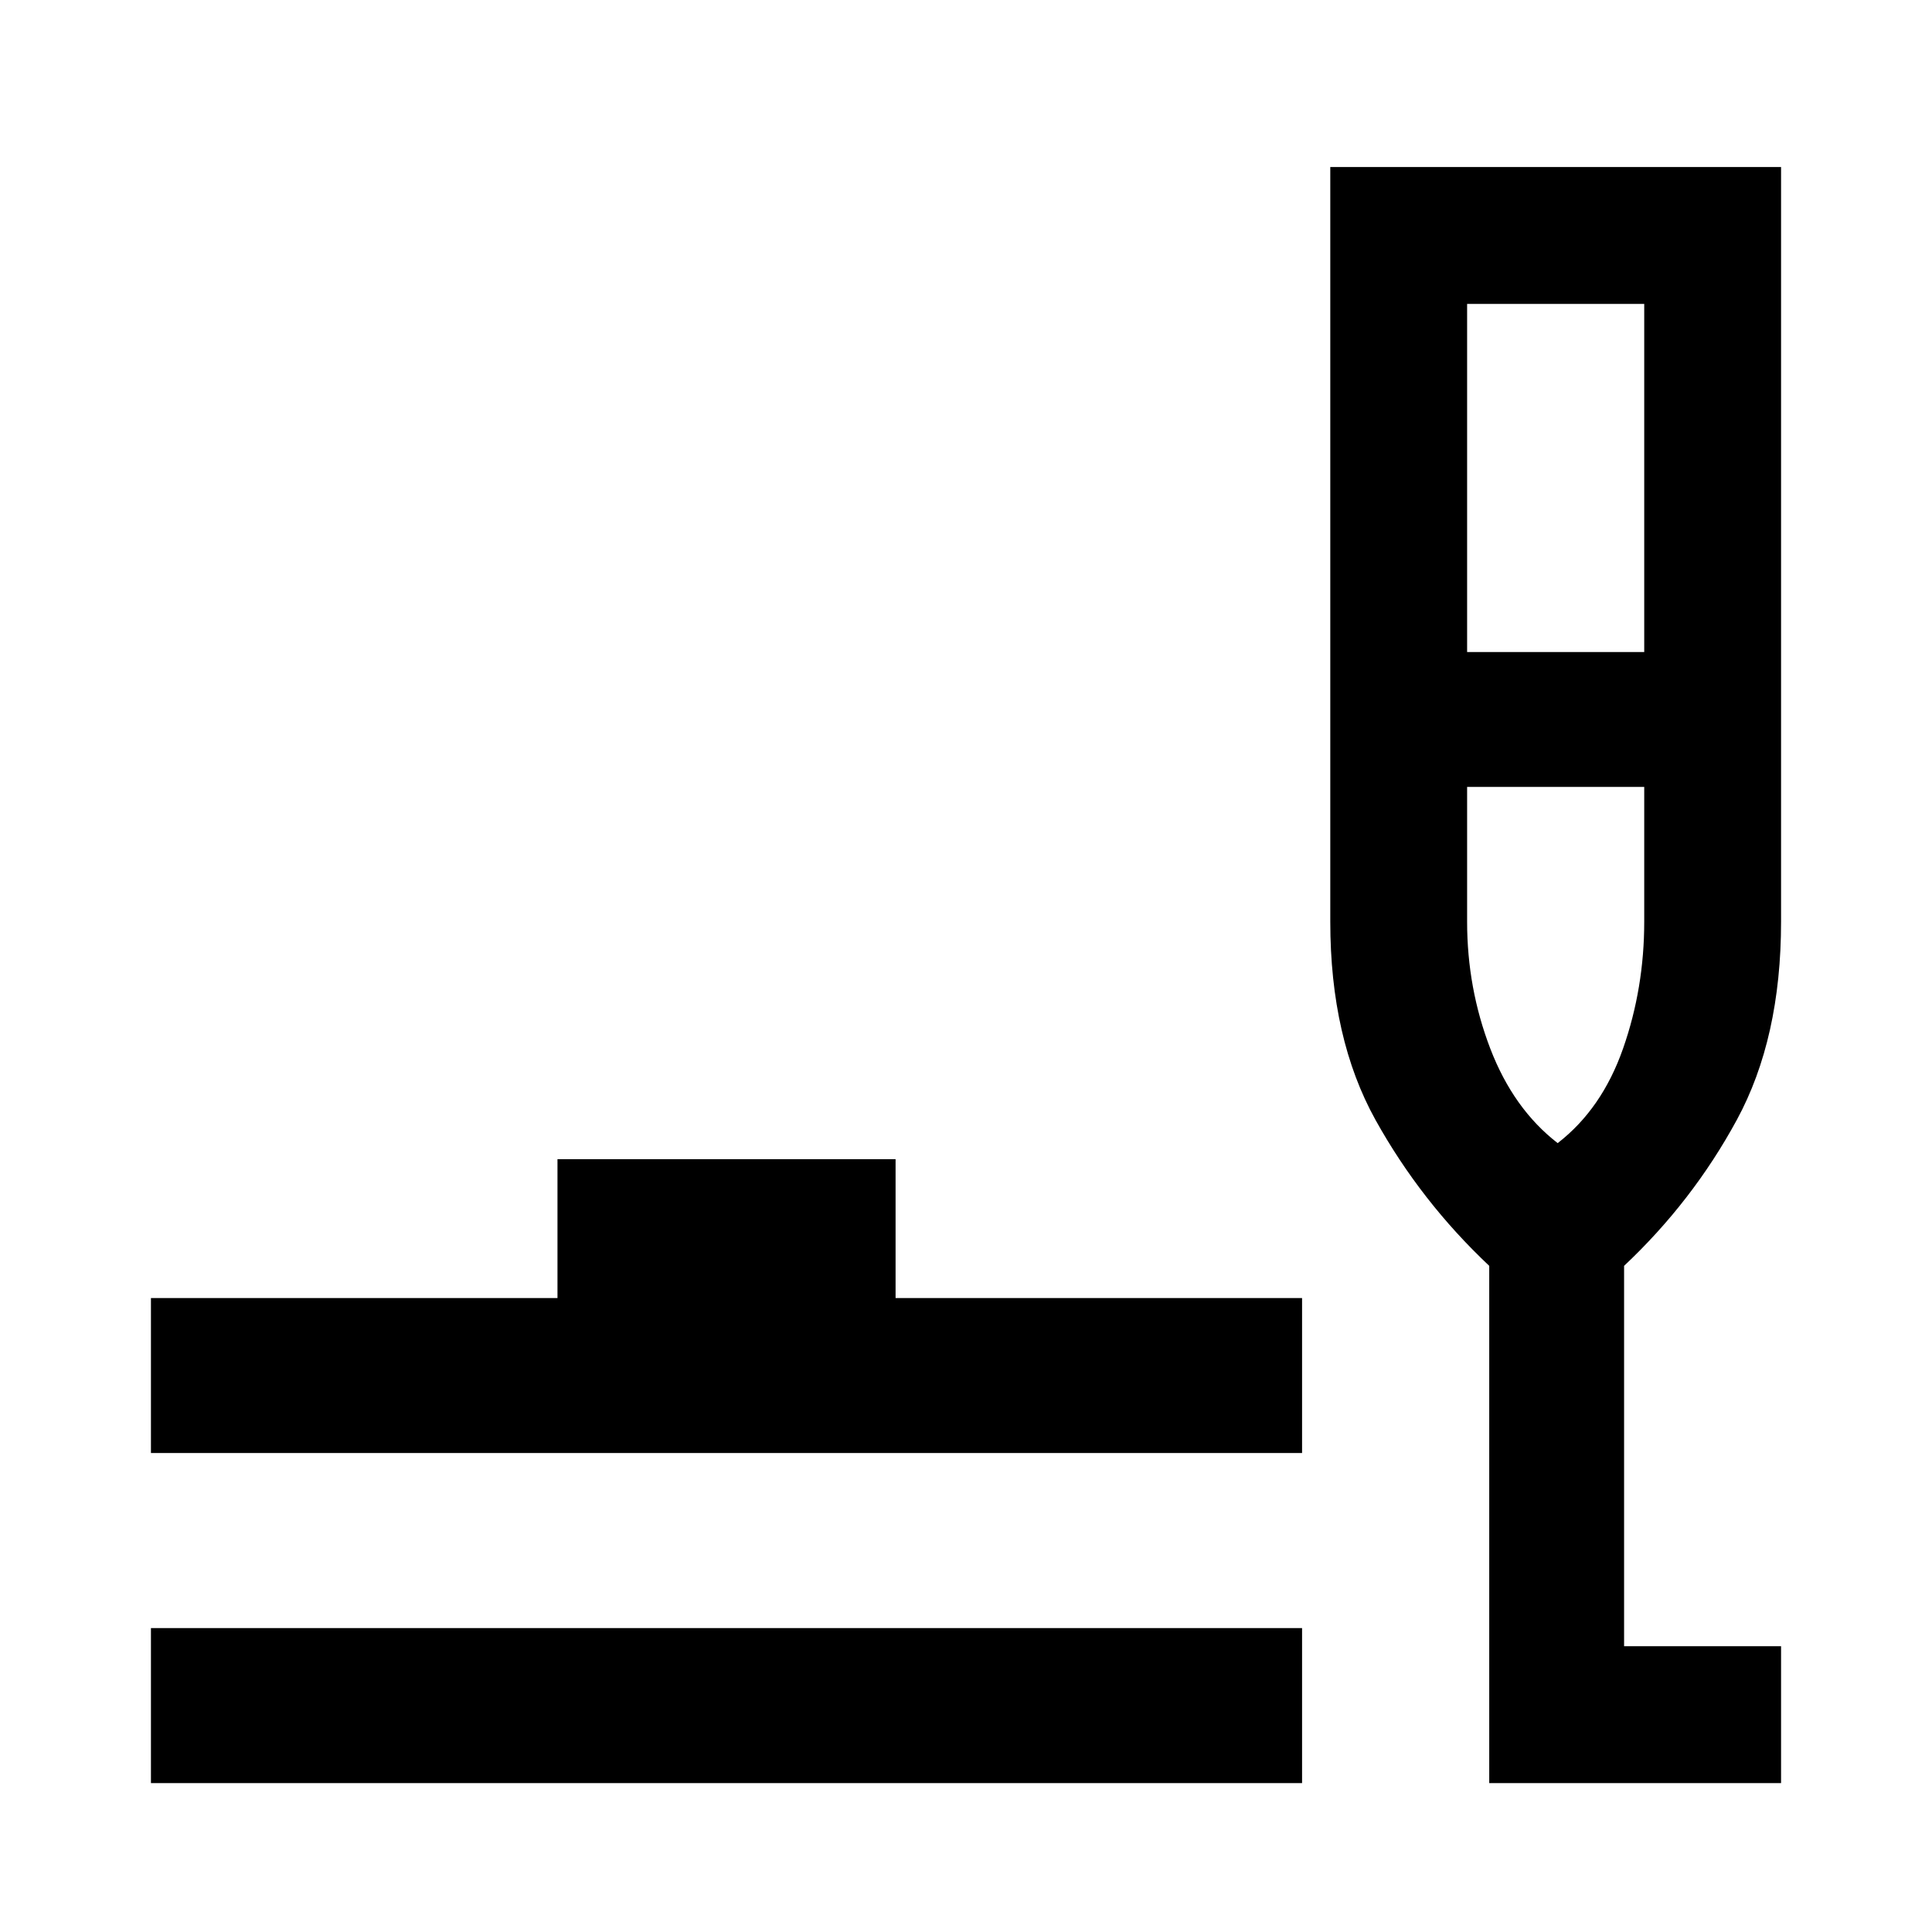<svg xmlns="http://www.w3.org/2000/svg" height="40" width="40"><path d="M3.125 36.917V33.708H26.958V36.917ZM3.125 30.083V26.875H11.542V24H18.542V26.875H26.958V30.083ZM30.833 36.917V26.208Q29.417 24.875 28.479 23.188Q27.542 21.5 27.542 19.083V3.458H36.875V19.083Q36.875 21.5 35.958 23.188Q35.042 24.875 33.625 26.208V34.083H36.875V36.917ZM30.375 13.5H34.042V6.292H30.375ZM32.25 23.667Q33.167 22.958 33.604 21.708Q34.042 20.458 34.042 19.083V16.292H30.375V19.083Q30.375 20.458 30.854 21.708Q31.333 22.958 32.25 23.667ZM32.208 23.667Q32.208 23.667 32.208 23.667Q32.208 23.667 32.208 23.667Q32.208 23.667 32.208 23.667Q32.208 23.667 32.208 23.667Z"/></svg>